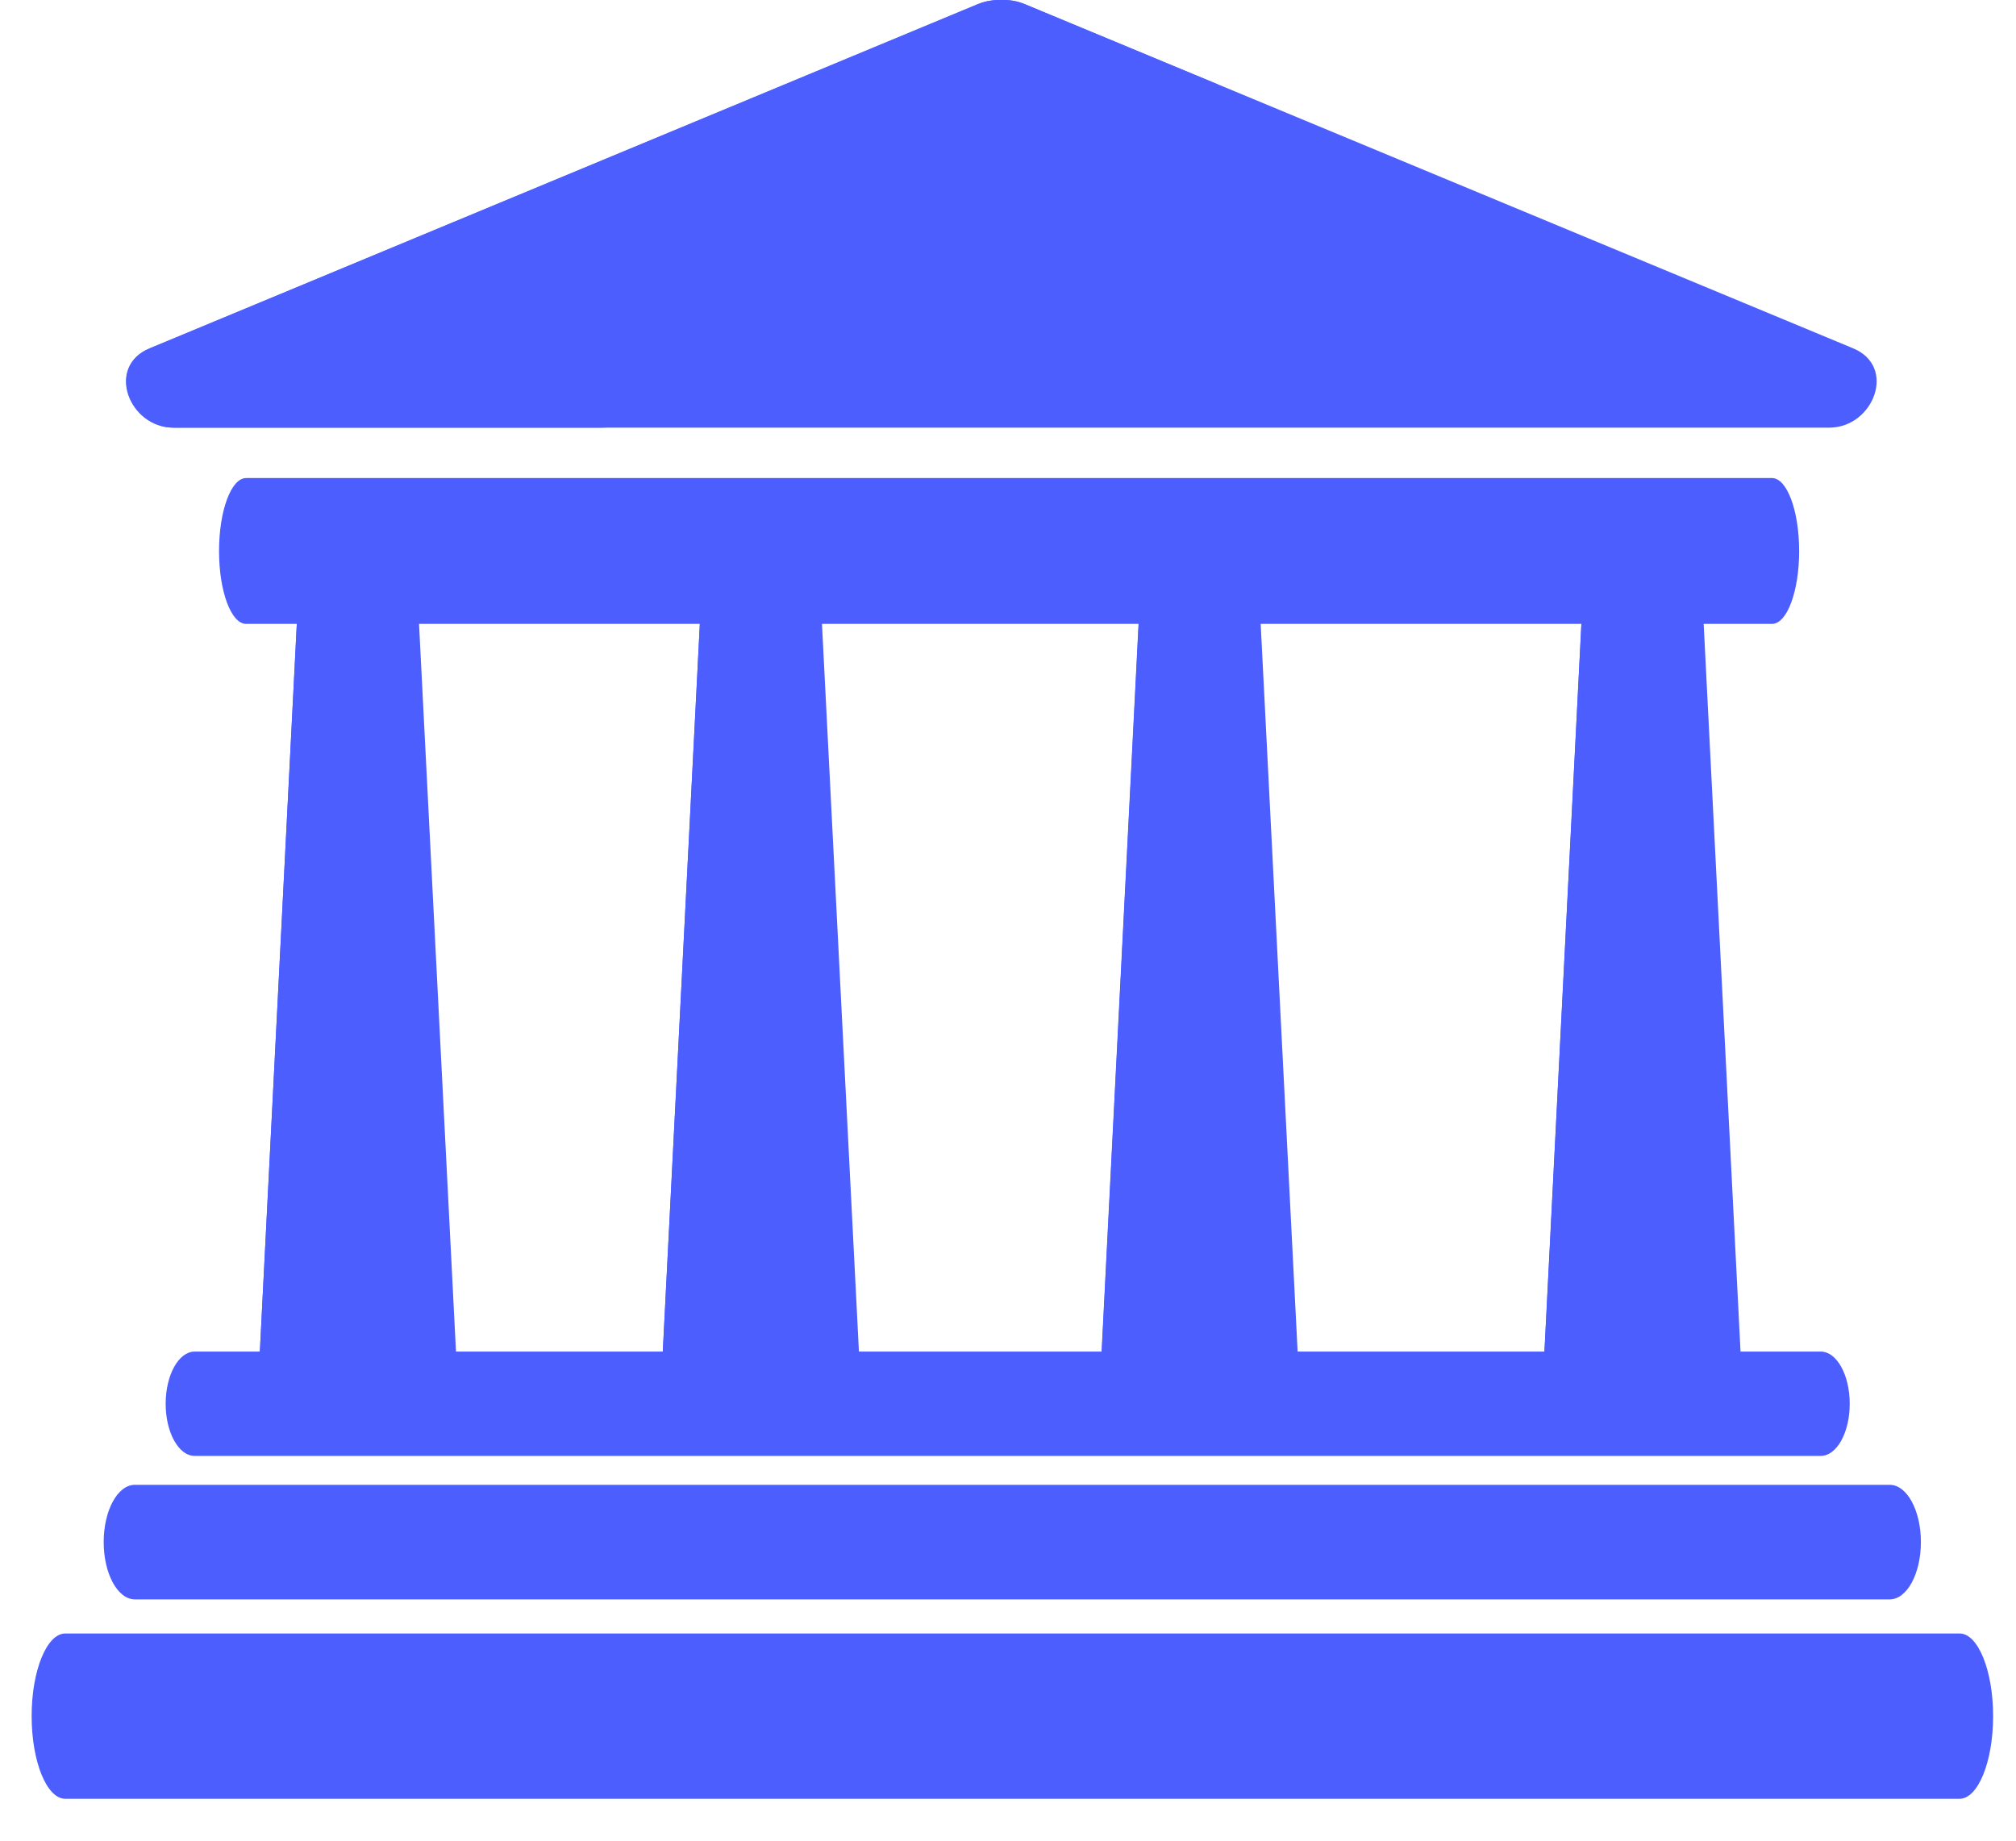 <svg width="23" height="21" viewBox="0 0 23 21" fill="none" xmlns="http://www.w3.org/2000/svg">
<path d="M21.142 3.974C18.054 2.691 14.968 1.408 11.88 0.125C11.819 0.099 11.758 0.074 11.697 0.049C11.612 0.013 11.519 -0.004 11.426 0.001C11.333 -0.003 11.241 0.013 11.155 0.049L1.894 3.898L1.711 3.974C1.206 4.184 1.478 4.879 1.983 4.879H20.87C21.375 4.878 21.645 4.183 21.142 3.974" fill="#4C5EFE"/>
<path d="M6.657 3.974L6.839 3.898C9.192 2.92 11.545 1.942 13.895 0.964L11.875 0.125C11.815 0.099 11.754 0.074 11.693 0.049C11.607 0.013 11.514 -0.004 11.421 0.001C11.328 -0.003 11.236 0.013 11.15 0.049L1.89 3.898L1.706 3.974C1.201 4.184 1.473 4.879 1.978 4.879H6.926C6.423 4.878 6.151 4.183 6.656 3.974M20.526 6.287C20.526 6.746 20.388 7.118 20.216 7.118H2.808C2.637 7.118 2.499 6.746 2.499 6.287C2.499 5.827 2.637 5.454 2.808 5.454H20.216C20.388 5.454 20.526 5.827 20.526 6.287Z" fill="#4C5EFE"/>
<path d="M21.103 16.016C21.103 16.344 20.955 16.61 20.773 16.61H2.22C2.039 16.61 1.89 16.344 1.89 16.016C1.89 15.686 2.039 15.42 2.22 15.42H20.773C20.955 15.42 21.103 15.686 21.103 16.016M21.915 17.593C21.915 17.954 21.756 18.247 21.559 18.247H1.539C1.342 18.247 1.183 17.954 1.183 17.593C1.183 17.232 1.342 16.94 1.539 16.94H21.559C21.756 16.94 21.915 17.232 21.915 17.593ZM22.739 19.579C22.739 20.099 22.567 20.522 22.356 20.522H0.745C0.534 20.523 0.361 20.099 0.361 19.579C0.361 19.058 0.534 18.636 0.745 18.636H22.356C22.567 18.636 22.739 19.058 22.739 19.579" fill="#4C5EFE"/>
<path d="M4.084 6.933C4.468 6.933 4.779 7.001 4.779 7.084L5.211 15.591C5.211 15.674 4.467 15.742 4.084 15.742C3.7 15.742 2.956 15.674 2.956 15.591L3.388 7.084C3.389 7.001 3.7 6.933 4.084 6.933Z" fill="#4C5EFE"/>
<path d="M3.844 15.591L4.276 7.084C4.276 7.037 4.374 6.995 4.527 6.968C4.38 6.943 4.232 6.932 4.084 6.933C3.699 6.933 3.388 7.001 3.388 7.084L2.956 15.591C2.956 15.674 3.7 15.742 4.084 15.742C4.208 15.742 4.366 15.734 4.527 15.723C4.187 15.697 3.844 15.648 3.844 15.591Z" fill="#4C5EFE"/>
<path d="M8.681 6.933C9.065 6.933 9.376 7.001 9.376 7.084L9.808 15.591C9.808 15.674 9.065 15.742 8.681 15.742C8.297 15.742 7.553 15.674 7.553 15.591L7.986 7.084C7.986 7.001 8.297 6.933 8.681 6.933ZM13.686 6.933C14.07 6.933 14.381 7.001 14.381 7.084L14.813 15.591C14.813 15.674 14.07 15.742 13.686 15.742C13.302 15.742 12.559 15.674 12.559 15.591L12.991 7.084C12.991 7.001 13.302 6.933 13.686 6.933M18.739 6.933C19.124 6.933 19.435 7.001 19.435 7.084L19.866 15.591C19.866 15.674 19.123 15.742 18.739 15.742C18.355 15.742 17.612 15.674 17.612 15.591L18.044 7.084C18.044 7.001 18.355 6.933 18.739 6.933" fill="#4C5EFE"/>
<path d="M8.441 15.591L8.873 7.084C8.873 7.037 8.971 6.995 9.125 6.968C8.978 6.944 8.829 6.932 8.68 6.933C8.297 6.933 7.986 7.001 7.986 7.084L7.553 15.591C7.553 15.674 8.297 15.742 8.681 15.742C8.805 15.742 8.963 15.735 9.126 15.723C8.785 15.697 8.441 15.648 8.441 15.591ZM13.449 15.591L13.881 7.084C13.881 7.037 13.978 6.995 14.132 6.968C13.985 6.943 13.836 6.932 13.688 6.933C13.304 6.933 12.993 7.001 12.993 7.084L12.561 15.591C12.561 15.674 13.304 15.742 13.688 15.742C13.811 15.742 13.971 15.735 14.132 15.723C13.792 15.697 13.449 15.648 13.449 15.591M18.497 15.591L18.929 7.084C18.929 7.037 19.028 6.995 19.182 6.968C19.035 6.944 18.887 6.932 18.738 6.933C18.354 6.933 18.043 7.001 18.043 7.084L17.611 15.591C17.611 15.674 18.354 15.742 18.738 15.742C18.86 15.742 19.021 15.735 19.182 15.723C18.841 15.697 18.497 15.648 18.497 15.591Z" fill="#4C5EFE"/>
</svg>

